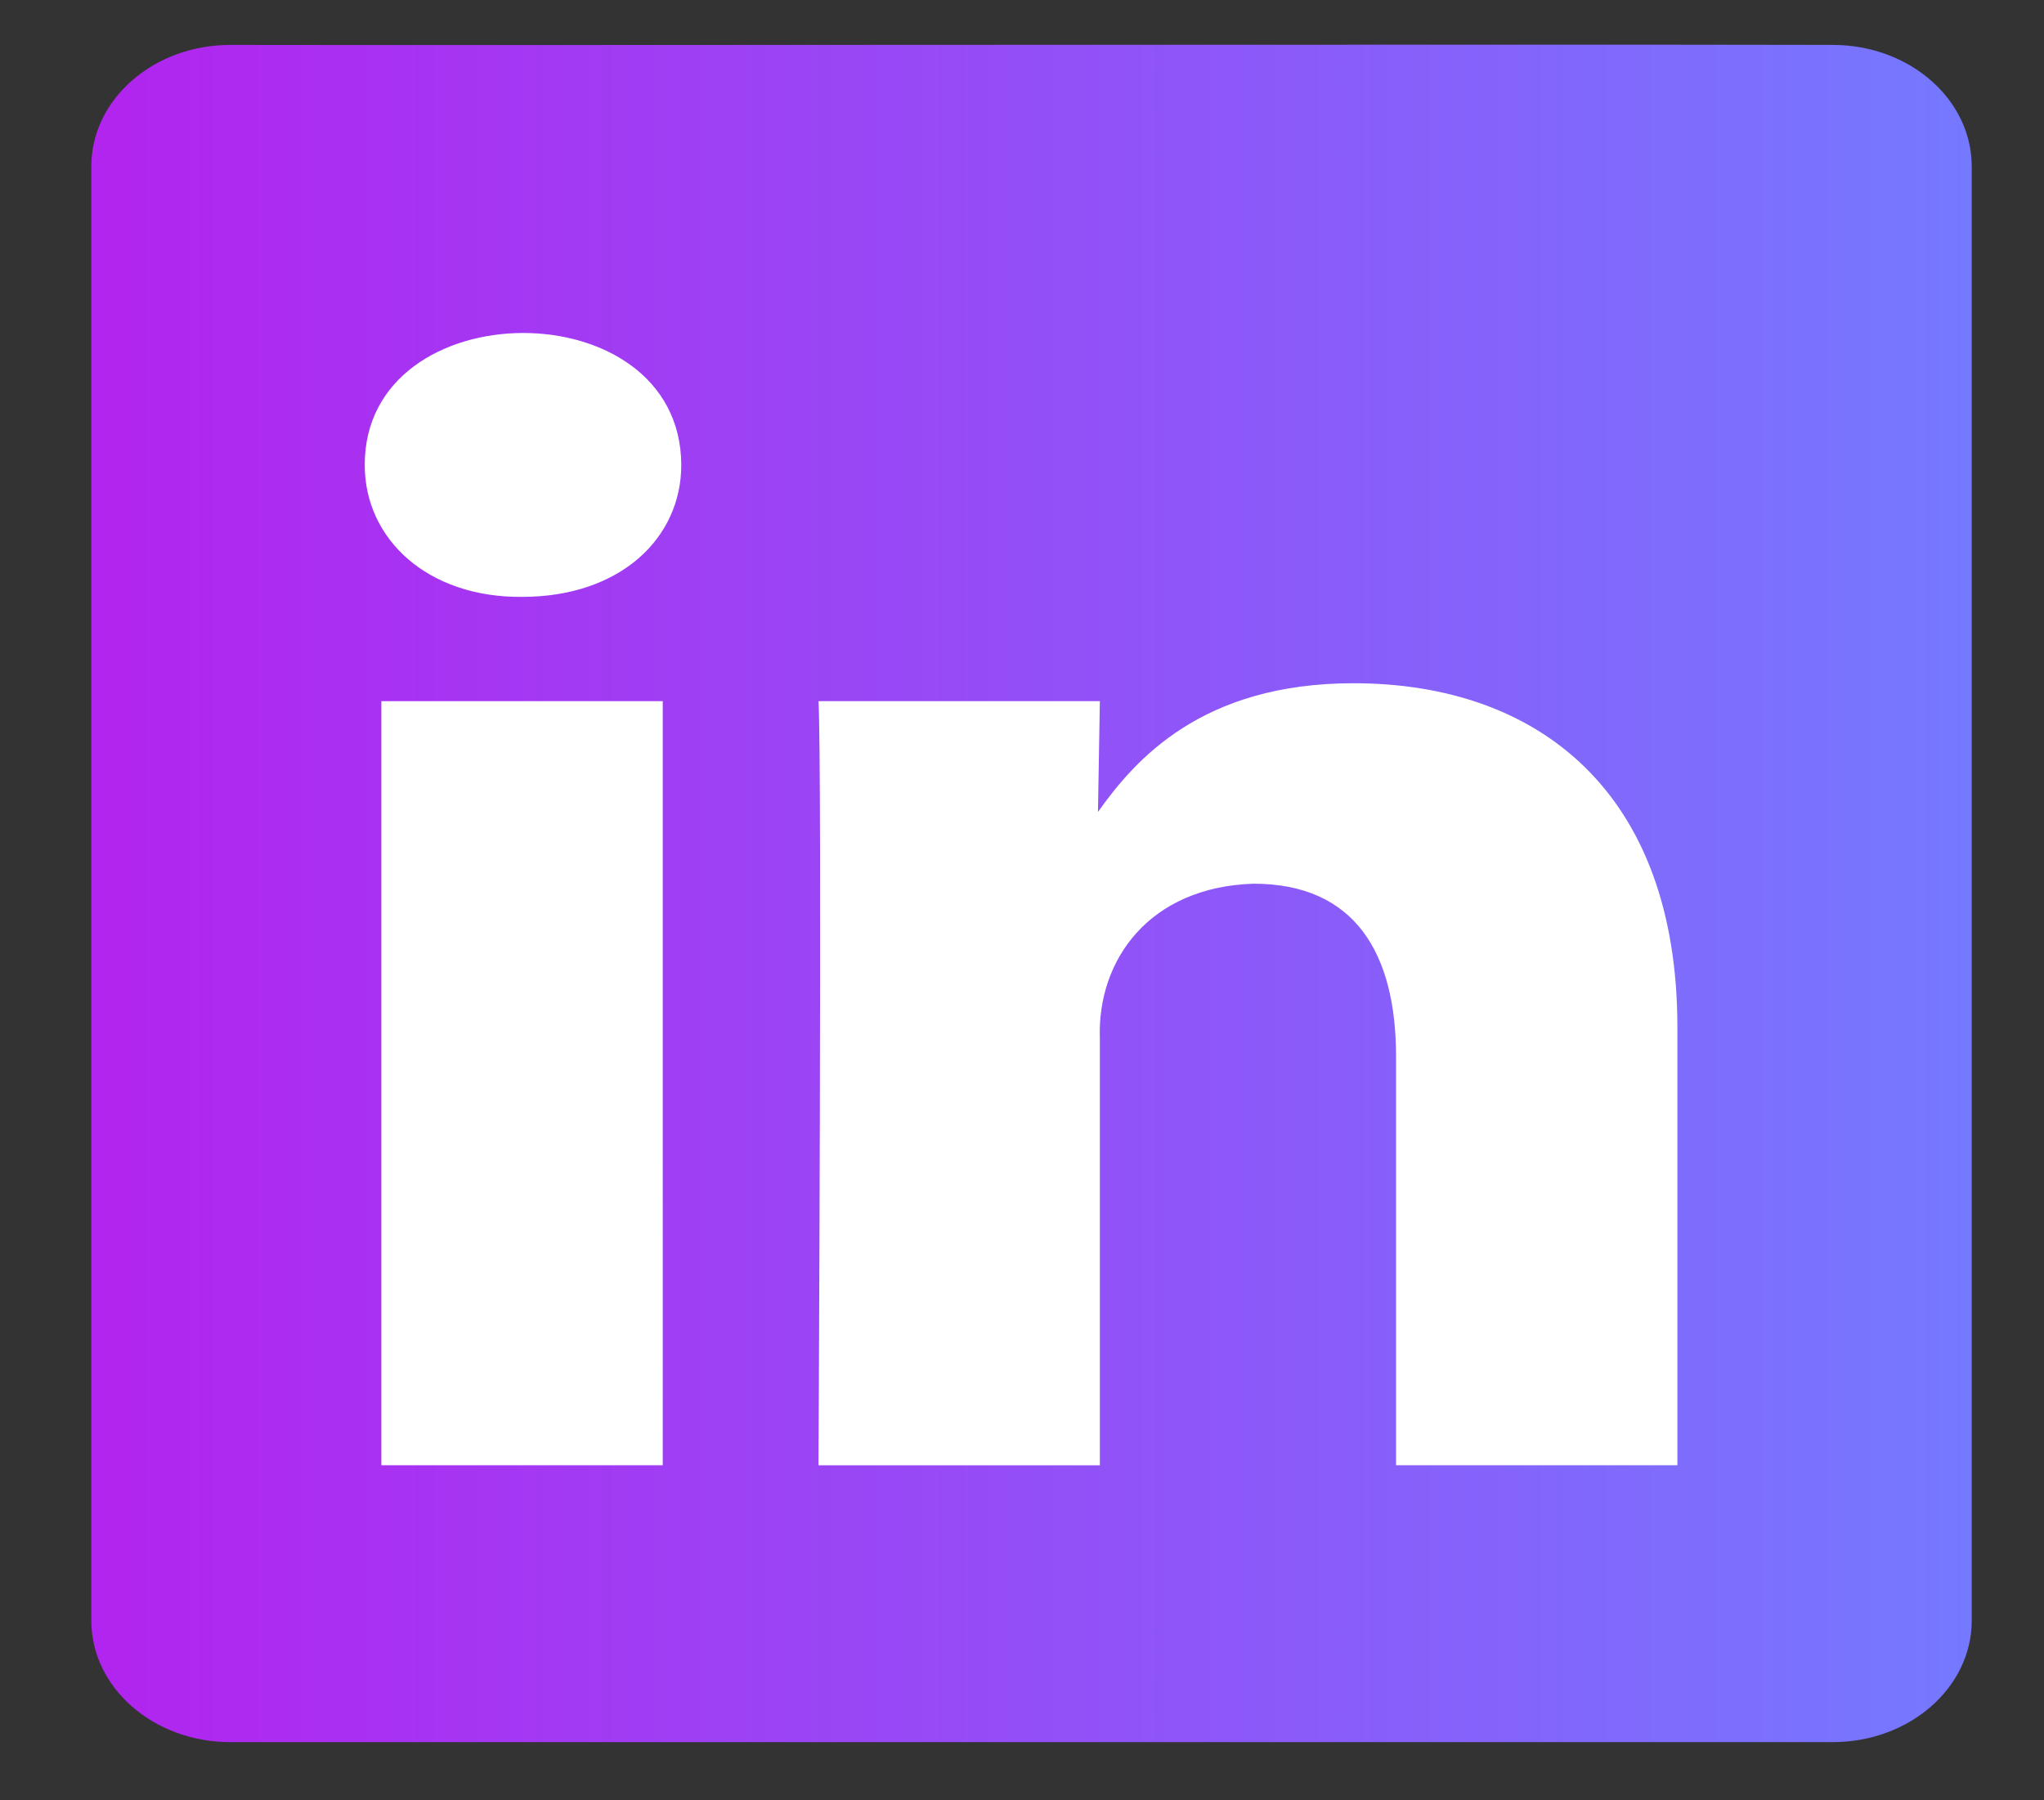 <svg width="42" height="37" viewBox="0 0 42 37" fill="none" xmlns="http://www.w3.org/2000/svg">
<rect x="0" y="0" width="42" height="37" fill="#333333" stroke="none"/>
<path d="M37.659 0.923C31.716 0.908 9.798 0.933 4.731 0.923C3.155 0.923 1.876 2.042 1.876 3.421V33.306C1.876 34.685 3.155 35.804 4.731 35.804H37.659C39.236 35.804 40.515 34.685 40.515 33.306V3.421C40.515 2.042 39.236 0.923 37.659 0.923Z" fill="url(#paint0_linear_124_721)"/>
<path d="M22.6 30.114C22.6 30.114 22.6 21.345 22.6 21.345C22.543 19.734 23.61 18.23 25.757 18.162C27.849 18.162 28.686 19.602 28.686 21.713V30.113H34.467V21.11C34.467 16.286 31.615 14.042 27.811 14.042C24.692 14.042 23.322 15.615 22.561 16.687L22.6 14.41H16.819C16.894 15.884 16.818 30.114 16.818 30.114H22.6ZM13.618 23.304V14.41H7.836V30.113H13.618C13.617 28.465 13.62 24.93 13.618 23.304ZM10.728 12.267C12.744 12.267 13.999 11.061 13.999 9.554C13.982 5.92 7.49 5.96 7.495 9.554C7.491 11.072 8.78 12.285 10.728 12.267Z" fill="white"/>
<defs>
<linearGradient id="paint0_linear_124_721" x1="1.876" y1="18.361" x2="40.515" y2="18.361" gradientUnits="userSpaceOnUse">
<stop stop-color="#B224EF"/>
<stop offset="1" stop-color="#7579FF"/>
</linearGradient>
</defs>
</svg>
